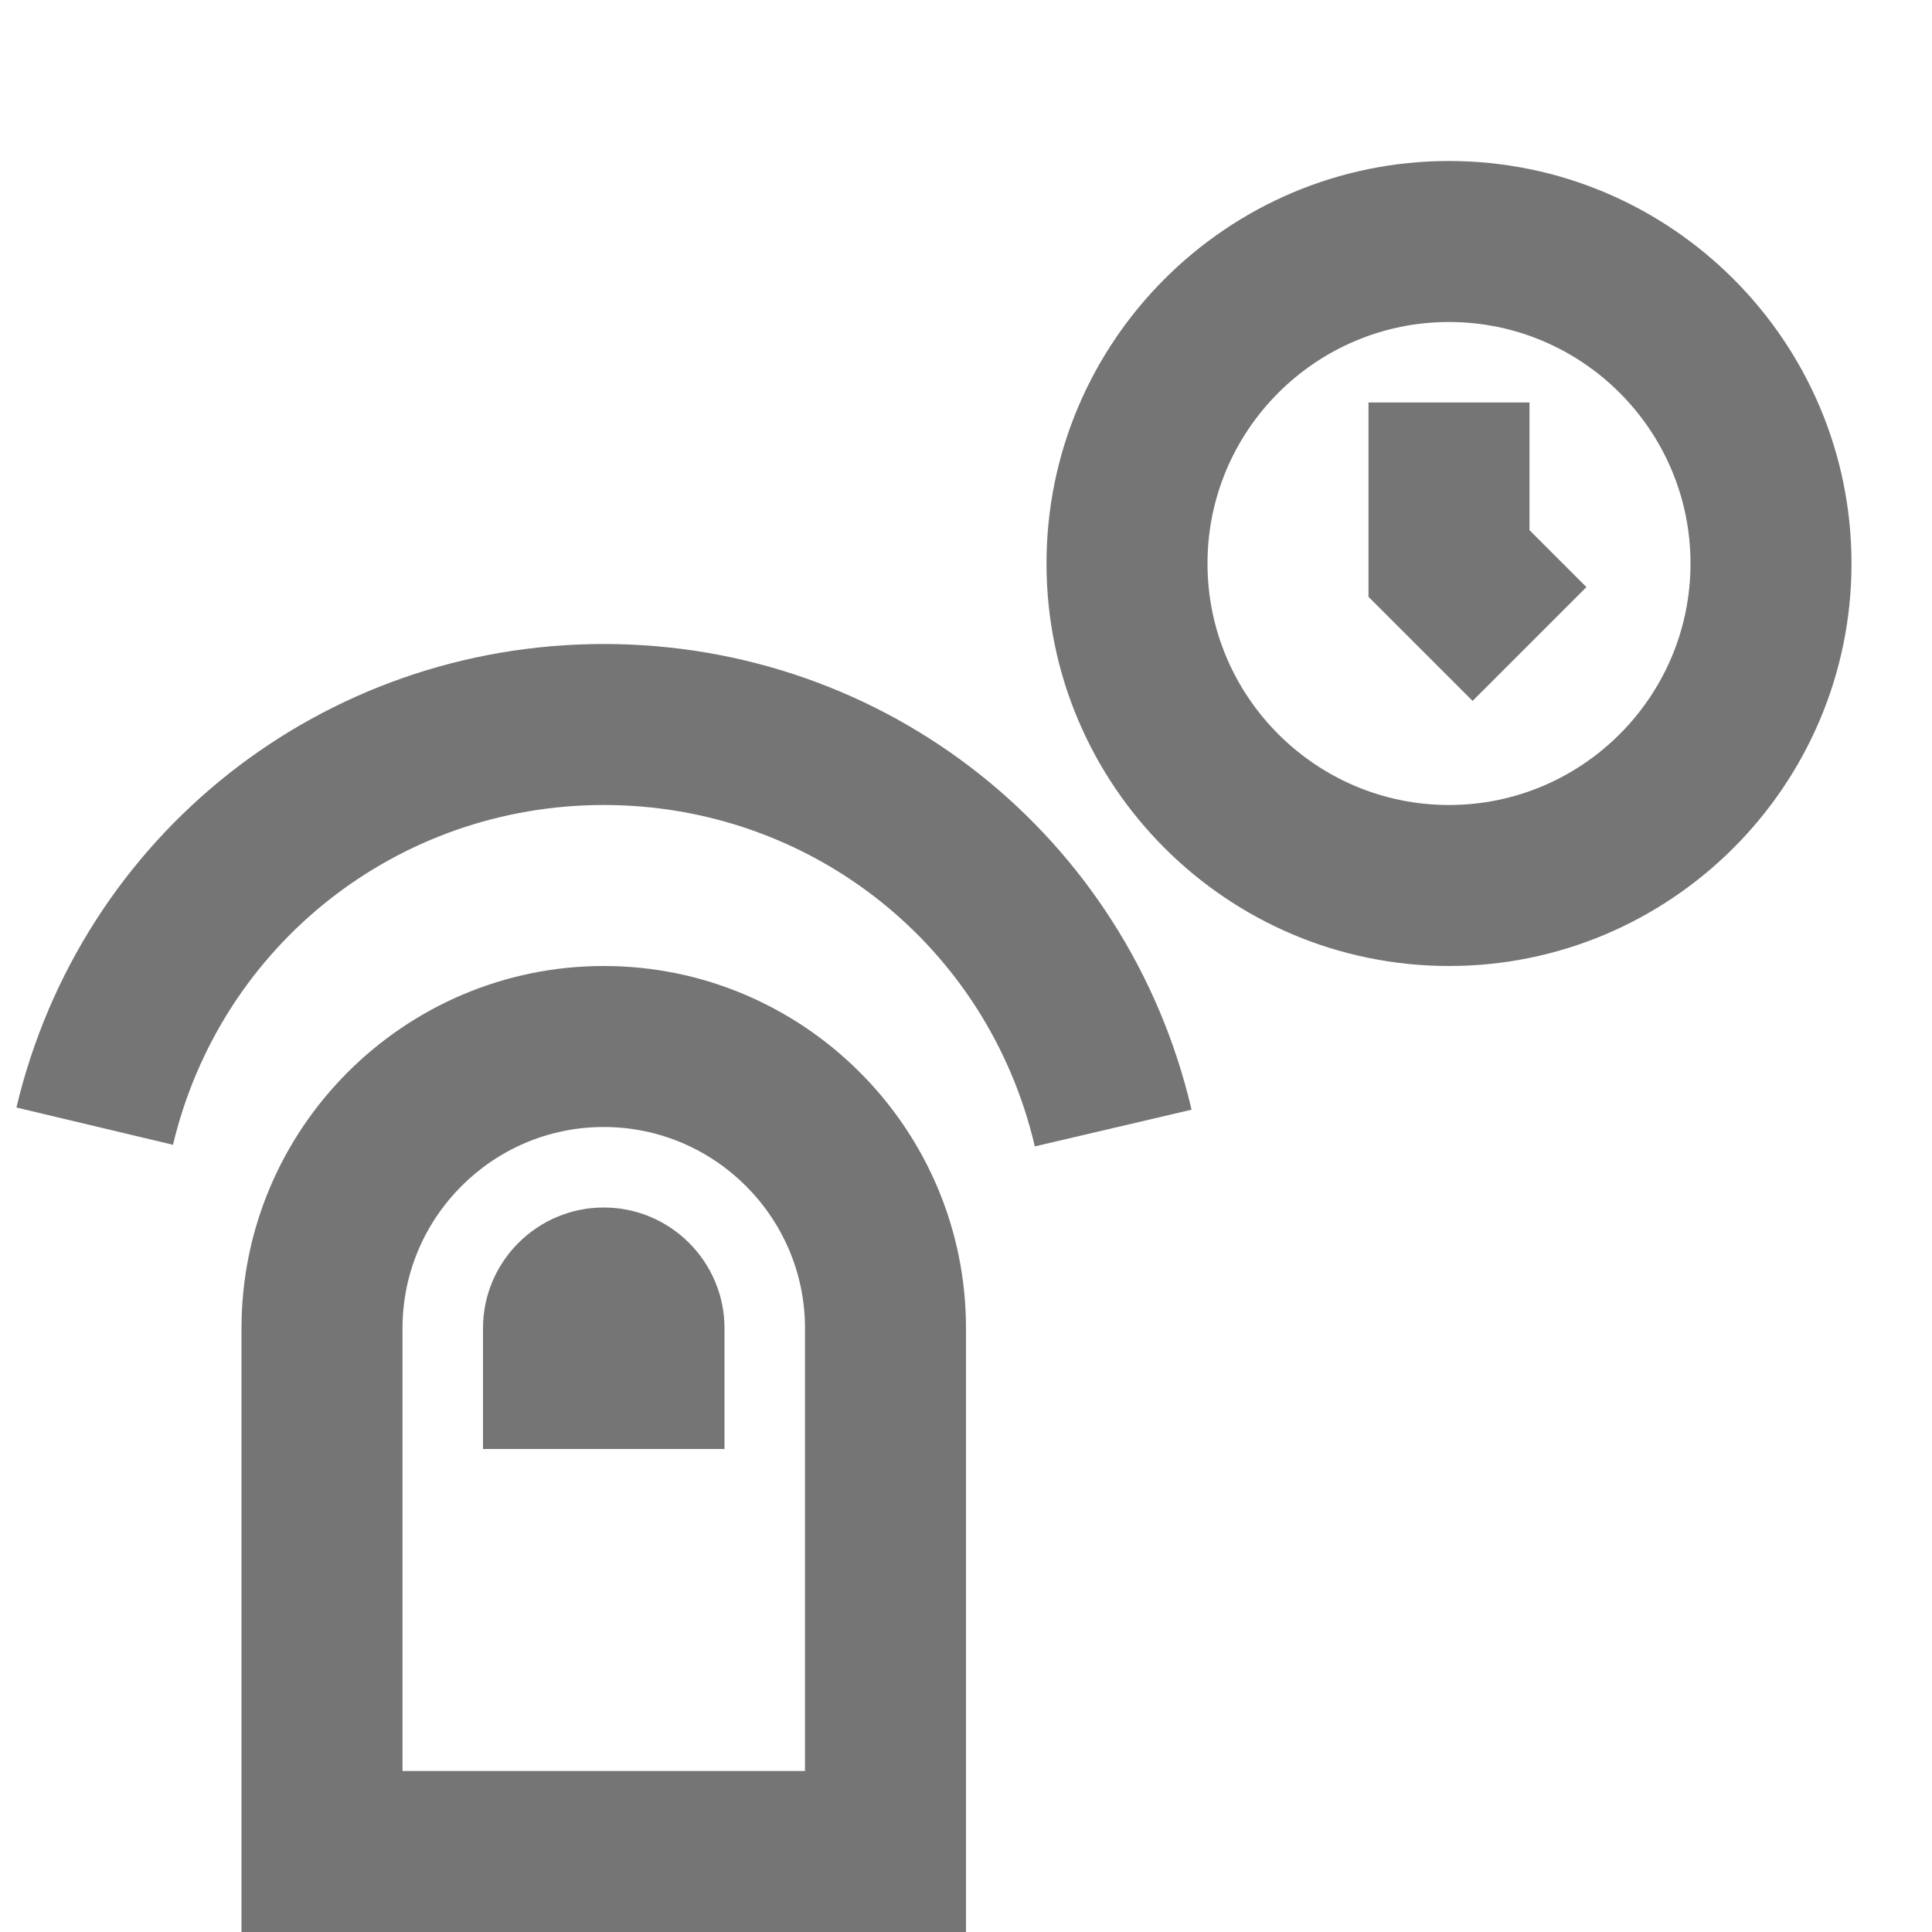 <?xml version="1.0" encoding="iso-8859-1"?>
<!-- Generator: Adobe Illustrator 16.0.0, SVG Export Plug-In . SVG Version: 6.00 Build 0)  -->
<!DOCTYPE svg PUBLIC "-//W3C//DTD SVG 1.1//EN" "http://www.w3.org/Graphics/SVG/1.1/DTD/svg11.dtd">
<svg version="1.1" xmlns="http://www.w3.org/2000/svg" xmlns:xlink="http://www.w3.org/1999/xlink" x="0px" y="0px" width="24px"
	 height="24px" viewBox="0 0 24 24" style="enable-background:new 0 0 24 24;" xml:space="preserve">
<g id="Frame_-_24px">
	<rect style="fill:none;" width="24" height="24"/>
</g>
<g id="Line_Icons">
	<g>
		<path style="fill:#757575;" d="M18,2c-2.757,0-5,2.243-5,5s2.243,5,5,5s5-2.243,5-5S20.757,2,18,2z M18,10c-1.654,0-3-1.346-3-3
			s1.346-3,3-3s3,1.346,3,3S19.654,10,18,10z"/>
		<polygon style="fill:#757575;" points="19,5 17,5 17,7.414 18.293,8.707 19.707,7.293 19,6.586 		"/>
		<path style="fill:#757575;" d="M7.5,12C5.019,12,3,14.019,3,16.5V24h9v-7.5C12,14.019,9.981,12,7.5,12z M10,22H5v-5.5
			C5,15.122,6.122,14,7.5,14s2.5,1.122,2.5,2.5V22z"/>
		<path style="fill:#757575;" d="M7.5,15C6.673,15,6,15.673,6,16.5V18h3v-1.5C9,15.673,8.327,15,7.5,15z"/>
		<path style="fill:#757575;" d="M7.5,8c-3.489,0-6.49,2.368-7.296,5.758l1.945,0.463C2.741,11.736,4.941,10,7.5,10
			c2.568,0,4.771,1.744,5.355,4.241l1.947-0.456C14.005,10.379,11.002,8,7.5,8z"/>
	</g>
</g>
</svg>
